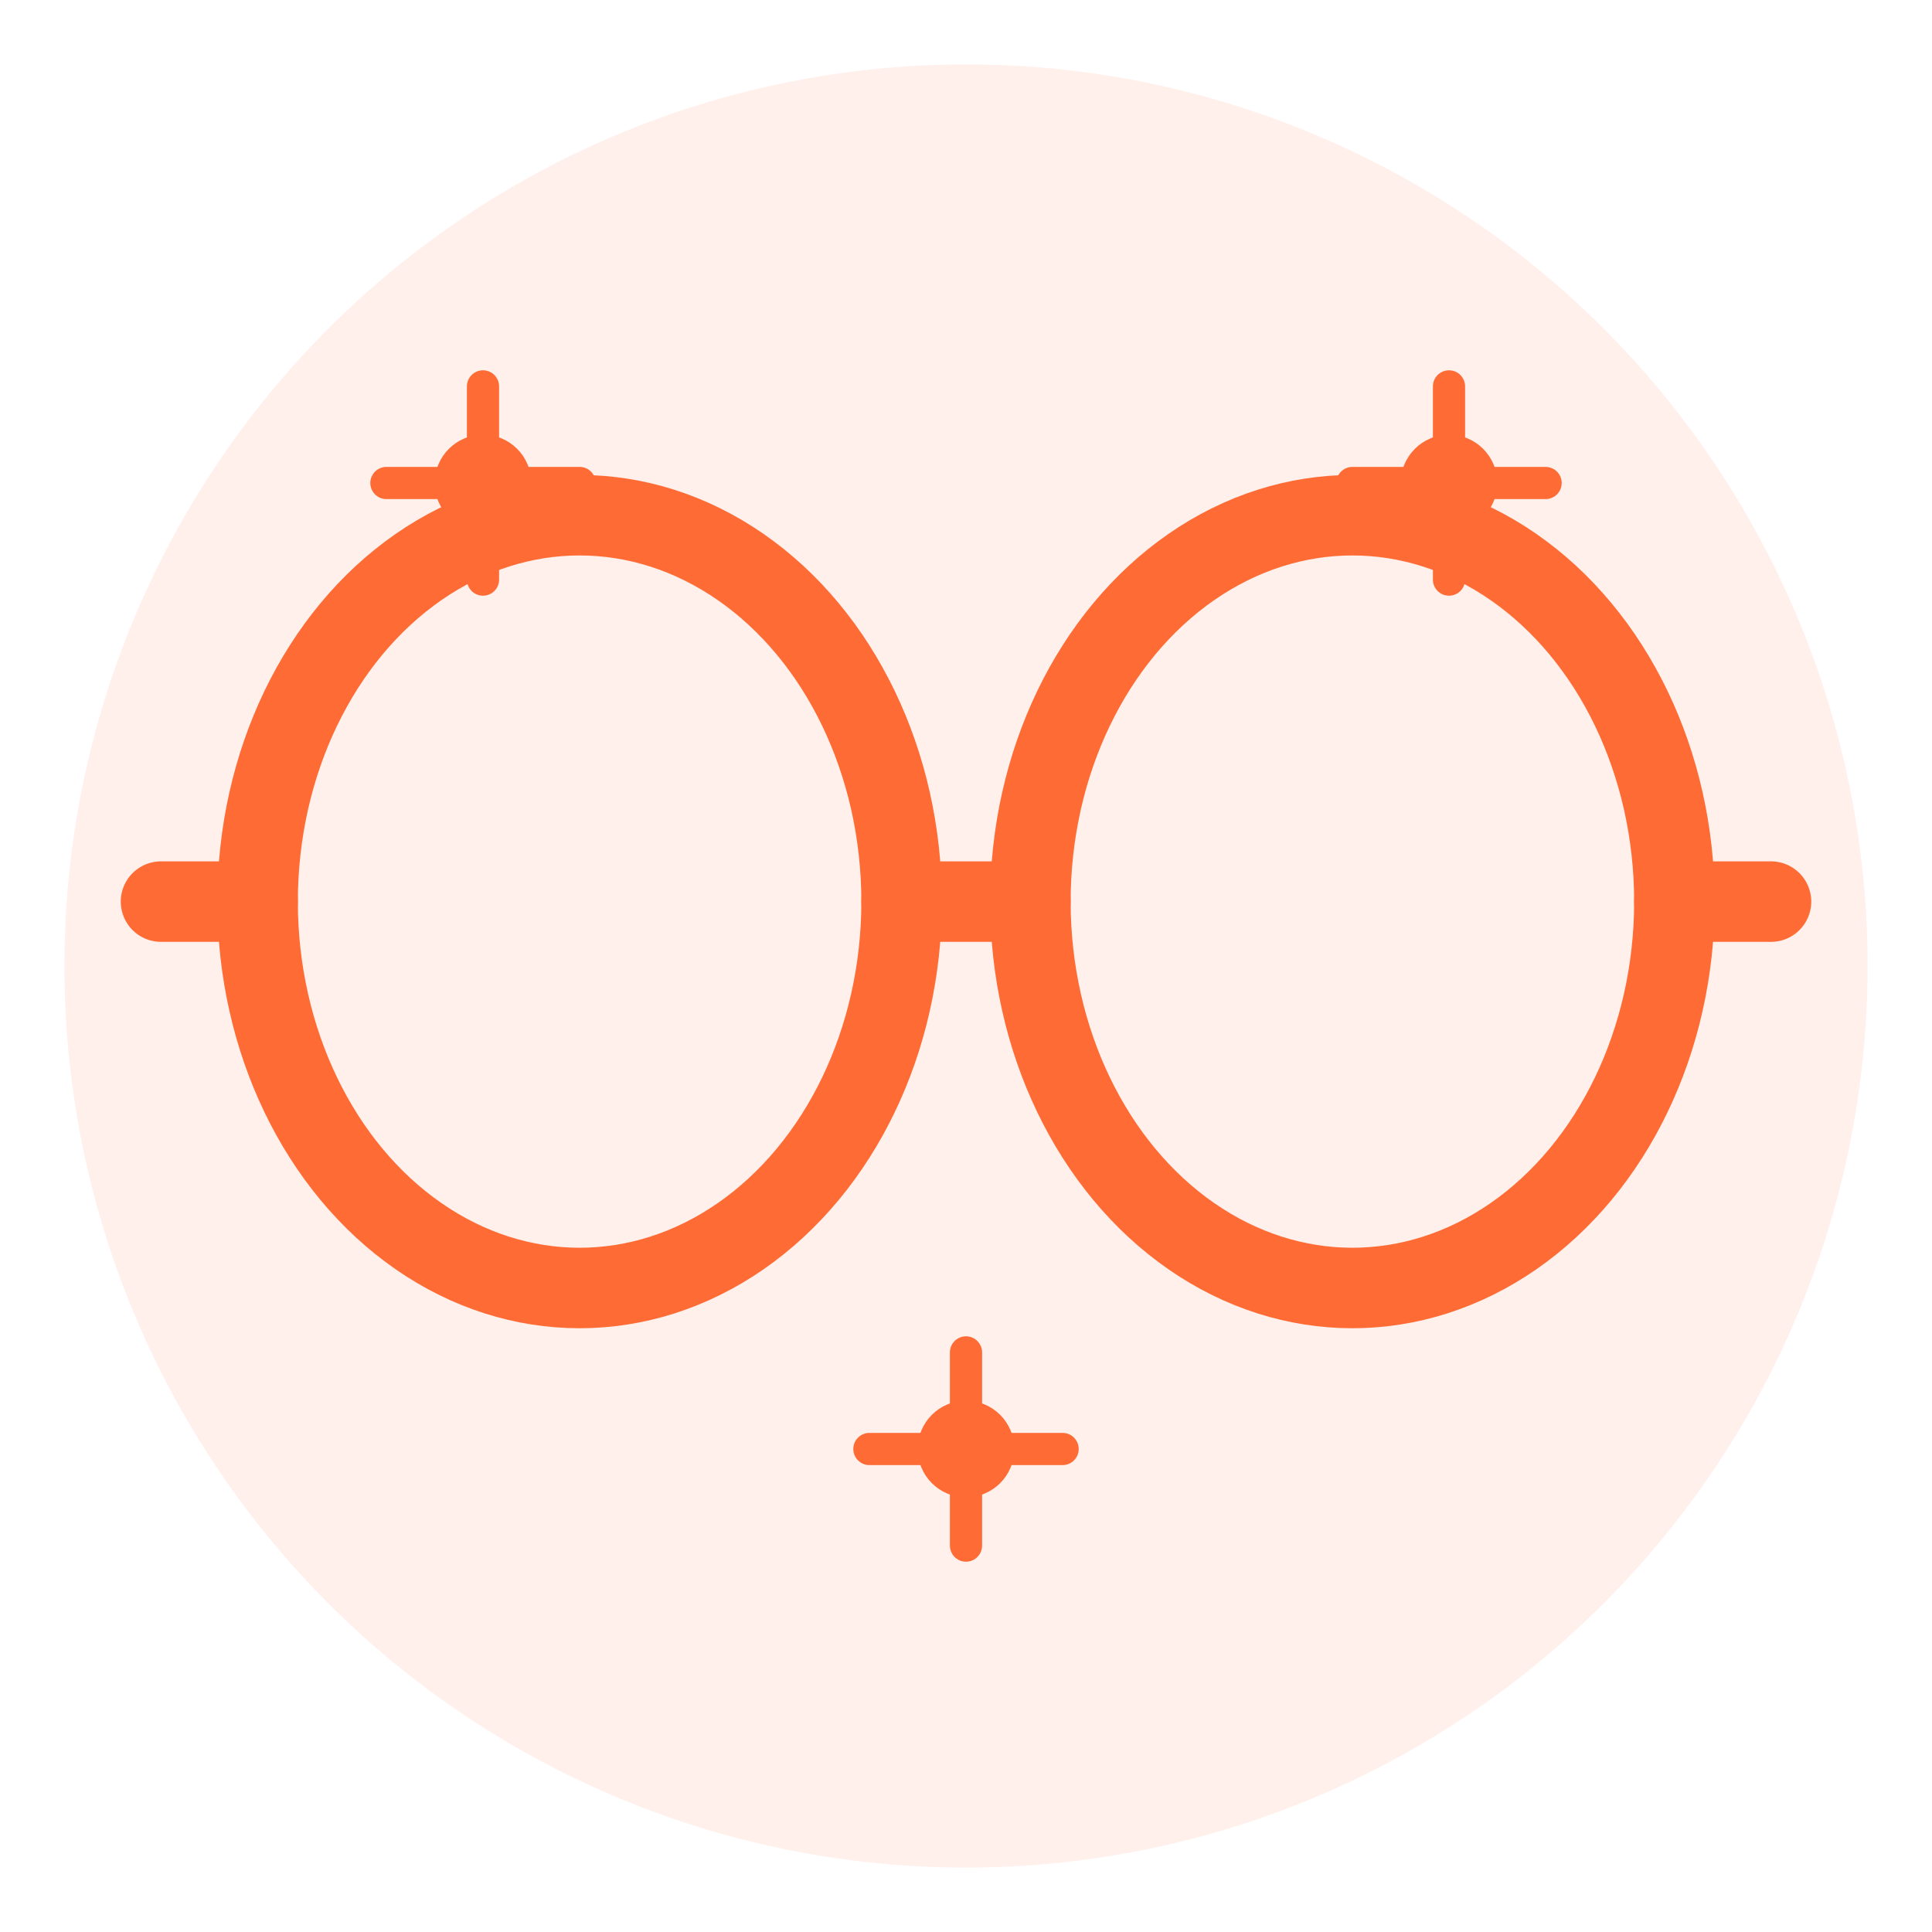 <svg xmlns="http://www.w3.org/2000/svg" viewBox="0 0 60 60" width="60" height="60">
  <!-- Background circle -->
  <circle cx="30" cy="30" r="28" fill="#FF6B35" opacity="0.1"/>
  
  <!-- Glasses frame -->
  <g stroke="#FF6B35" stroke-width="2.5" fill="none">
    <!-- Left lens -->
    <ellipse cx="18" cy="28" rx="10" ry="12"/>
    <!-- Right lens -->
    <ellipse cx="42" cy="28" rx="10" ry="12"/>
    <!-- Bridge -->
    <path d="M28 28 L32 28" stroke-linecap="round"/>
    <!-- Left temple -->
    <path d="M8 28 L5 28" stroke-linecap="round"/>
    <!-- Right temple -->
    <path d="M52 28 L55 28" stroke-linecap="round"/>
  </g>
  
  <!-- AI sparkles to represent intelligence -->
  <g fill="#FF6B35">
    <!-- Top left sparkle -->
    <circle cx="15" cy="15" r="1.5"/>
    <path d="M15 12 L15 18 M12 15 L18 15" stroke="#FF6B35" stroke-width="1" stroke-linecap="round"/>
    
    <!-- Top right sparkle -->
    <circle cx="45" cy="15" r="1.5"/>
    <path d="M45 12 L45 18 M42 15 L48 15" stroke="#FF6B35" stroke-width="1" stroke-linecap="round"/>
    
    <!-- Bottom sparkle -->
    <circle cx="30" cy="45" r="1.5"/>
    <path d="M30 42 L30 48 M27 45 L33 45" stroke="#FF6B35" stroke-width="1" stroke-linecap="round"/>
  </g>
</svg>